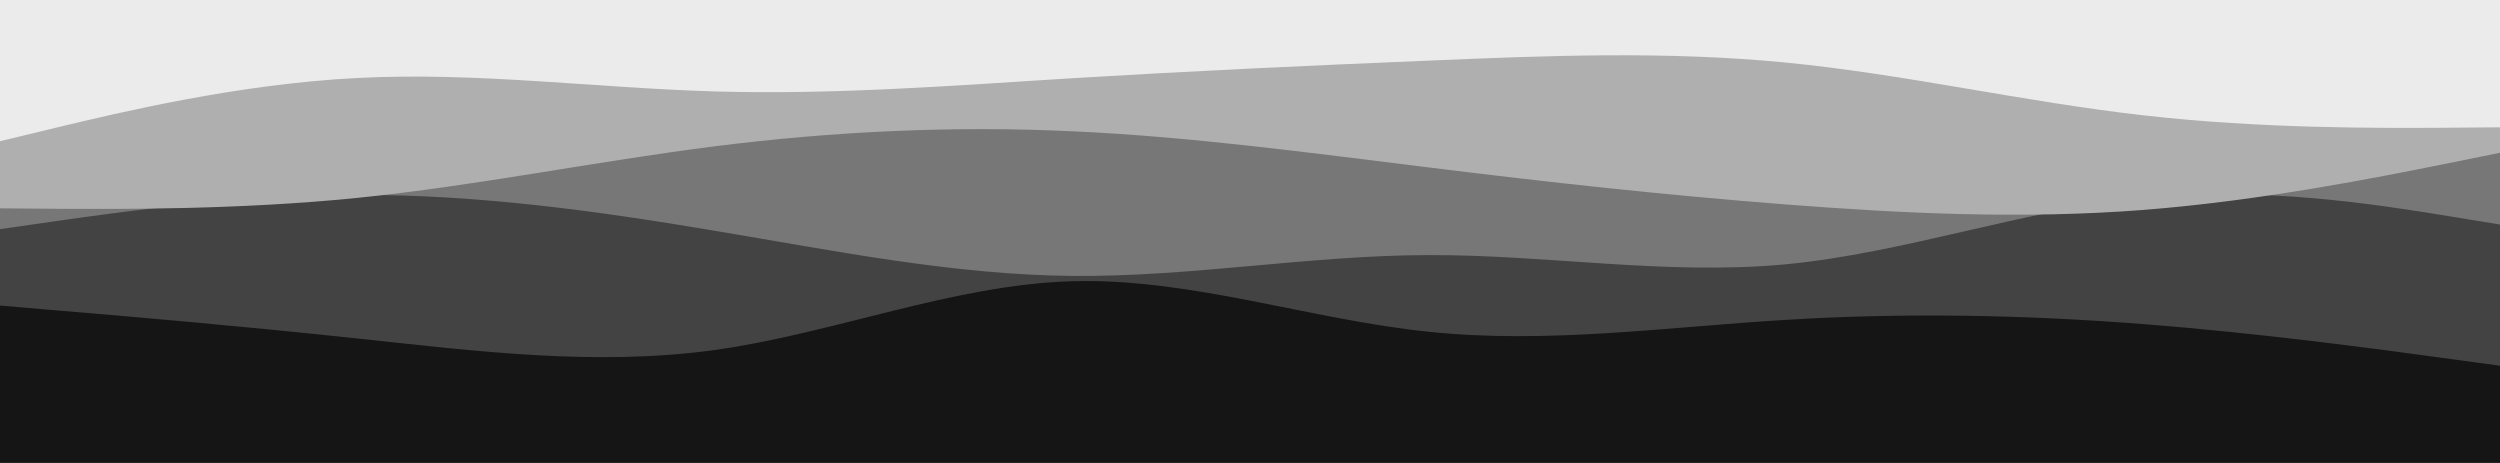 <svg id="visual" viewBox="0 0 1080 200" width="1080" height="200" xmlns="http://www.w3.org/2000/svg" xmlns:xlink="http://www.w3.org/1999/xlink" version="1.1">
<rect x="0" y="0" width="1080" height="200" fill="#151515"></rect>
<path d="M0 137L25.7 141.5C51.3 146 102.7 155 154.2 156.7C205.7 158.3 257.3 152.7 308.8 148.8C360.3 145 411.7 143 463 149C514.3 155 565.7 169 617 168.8C668.3 168.7 719.7 154.3 771.2 146.5C822.7 138.7 874.3 137.3 925.8 142.3C977.3 147.3 1028.7 158.7 1054.3 164.3L1080 170L1080 0L1054.3 0C1028.7 0 977.3 0 925.8 0C874.3 0 822.7 0 771.2 0C719.7 0 668.3 0 617 0C565.7 0 514.3 0 463 0C411.7 0 360.3 0 308.8 0C257.3 0 205.7 0 154.2 0C102.7 0 51.3 0 25.7 0L0 0Z" fill="#151515"></path>
<path d="M0 132L25.7 134.2C51.3 136.3 102.7 140.7 154.2 146.2C205.7 151.7 257.3 158.3 308.8 151.2C360.3 144 411.7 123 463 121.5C514.3 120 565.7 138 617 143.3C668.3 148.7 719.7 141.3 771.2 138.2C822.7 135 874.3 136 925.8 140C977.3 144 1028.7 151 1054.3 154.5L1080 158L1080 0L1054.3 0C1028.7 0 977.3 0 925.8 0C874.3 0 822.7 0 771.2 0C719.7 0 668.3 0 617 0C565.7 0 514.3 0 463 0C411.7 0 360.3 0 308.8 0C257.3 0 205.7 0 154.2 0C102.7 0 51.3 0 25.7 0L0 0Z" fill="#434343"></path>
<path d="M0 99L25.7 95.3C51.3 91.7 102.7 84.3 154.2 84.2C205.7 84 257.3 91 308.8 99.7C360.3 108.3 411.7 118.7 463 119.2C514.3 119.7 565.7 110.3 617 110.2C668.3 110 719.7 119 771.2 114.2C822.7 109.3 874.3 90.7 925.8 85.5C977.3 80.3 1028.7 88.7 1054.3 92.8L1080 97L1080 0L1054.3 0C1028.7 0 977.3 0 925.8 0C874.3 0 822.7 0 771.2 0C719.7 0 668.3 0 617 0C565.7 0 514.3 0 463 0C411.7 0 360.3 0 308.8 0C257.3 0 205.7 0 154.2 0C102.7 0 51.3 0 25.7 0L0 0Z" fill="#777777"></path>
<path d="M0 90L25.7 90.2C51.3 90.3 102.7 90.7 154.2 85.5C205.7 80.3 257.3 69.7 308.8 63.2C360.3 56.7 411.7 54.3 463 56.7C514.3 59 565.7 66 617 72.3C668.3 78.7 719.7 84.3 771.2 88.3C822.7 92.3 874.3 94.7 925.8 90.7C977.3 86.7 1028.7 76.3 1054.3 71.2L1080 66L1080 0L1054.3 0C1028.7 0 977.3 0 925.8 0C874.3 0 822.7 0 771.2 0C719.7 0 668.3 0 617 0C565.7 0 514.3 0 463 0C411.7 0 360.3 0 308.8 0C257.3 0 205.7 0 154.2 0C102.7 0 51.3 0 25.7 0L0 0Z" fill="#afafaf"></path>
<path d="M0 61L25.7 54.8C51.3 48.7 102.7 36.3 154.2 33.7C205.7 31 257.3 38 308.8 39.5C360.3 41 411.7 37 463 33.8C514.3 30.7 565.7 28.3 617 26.2C668.3 24 719.7 22 771.2 27C822.7 32 874.3 44 925.8 49.8C977.3 55.7 1028.7 55.3 1054.3 55.2L1080 55L1080 0L1054.3 0C1028.7 0 977.3 0 925.8 0C874.3 0 822.7 0 771.2 0C719.7 0 668.3 0 617 0C565.7 0 514.3 0 463 0C411.7 0 360.3 0 308.8 0C257.3 0 205.7 0 154.2 0C102.7 0 51.3 0 25.7 0L0 0Z" fill="#ebebeb"></path></svg>
